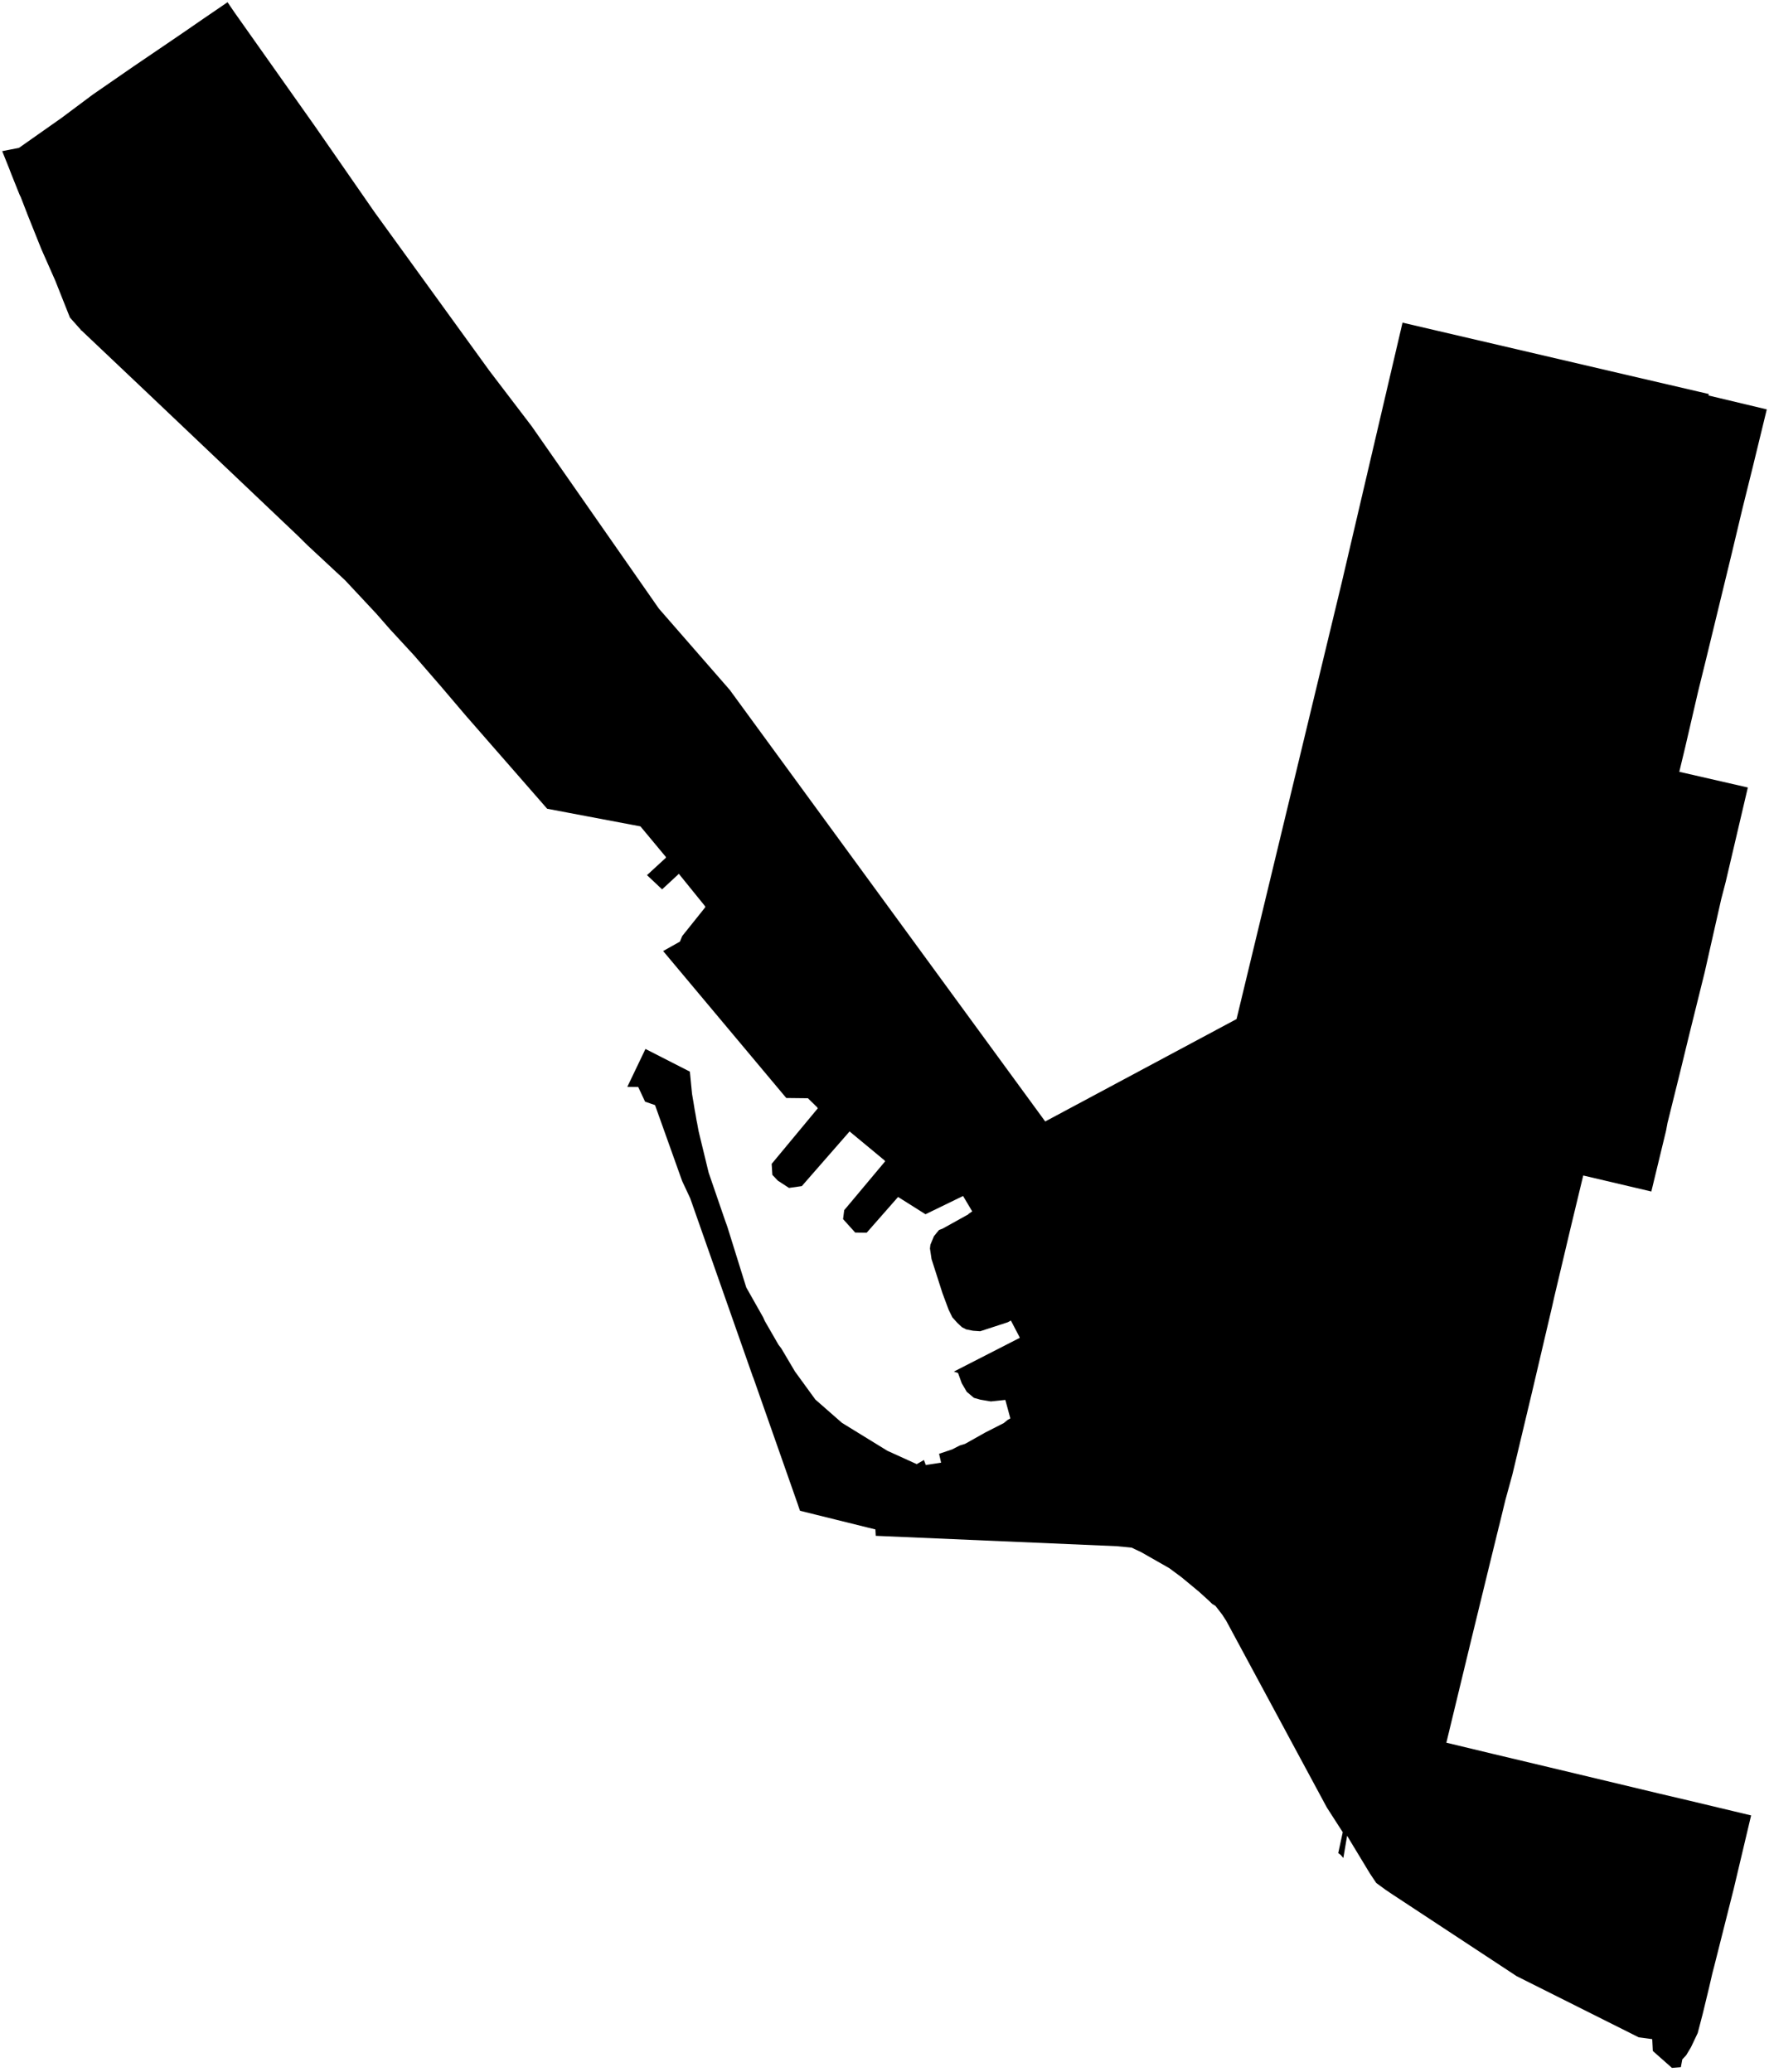 <?xml version="1.0"?>
<svg xmlns="http://www.w3.org/2000/svg" version="1.2" baseProfile="tiny" width="800" height="937" viewBox="0 0 800 937" stroke-linecap="round" stroke-linejoin="round">
<g id="central">
<path d="M 772.79 178.18 772.63 178.84 799 185.13 792.7 211.02 788.06 229.7 783 250.9 771.55 298.05 767.94 312.7 764.91 325.79 762.13 337.78 759.43 349.01 790.43 356.11 780.42 398.79 778.42 406.48 772.39 433.13 770.93 439.61 763.9 467.97 760.02 483.92 754.43 506.48 754.1 507.78 753.46 511.24 750.65 522.85 746.79 538.8 715.99 531.56 710.26 555.34 706.42 571.57 702.9 586.43 701.92 590.81 692.84 629.52 683.98 666.67 680.77 678.38 679.64 683.03 679.15 685.06 678.61 687.26 678.12 689.29 677.78 690.59 677.14 693.21 673.95 706.22 665.36 741.44 654.09 788.05 675.52 793.2 700.66 799.18 726.29 805.3 750.11 811 759.61 813.23 763.65 814.18 783.54 818.93 791.91 820.93 784.02 854.24 775.3 888.82 774.42 892.2 772.95 898.57 771.91 902.87 770.05 910.57 767.76 919.35 766.94 921.07 764.72 925.75 762.54 929.39 760.83 931.21 760.79 931.25 760.14 934.78 756.11 935.1 747.46 927.45 747.2 922.1 741.11 921.29 685.89 893.63 629.2 856.32 626.66 854.6 622.39 851.49 619.56 847.26 611.22 833.48 609.21 830.12 607.51 840.2 606.28 838.76 605.2 837.99 607.23 828.52 606.3 827.08 600.03 817.33 582.25 784.35 581.24 782.46 554.56 732.97 552.71 730.11 549.7 726.22 548.15 725.25 546.64 723.78 542.24 719.79 534.26 713.18 528.73 709.09 515.94 701.81 511.75 699.85 505.03 699.19 396.04 694.5 395.88 691.6 392.87 690.87 361.79 683.17 361.44 682.19 360.71 680.03 354.28 661.72 340.73 623.15 340.41 622.38 320.8 566.53 312.13 541.84 308.49 534.07 296.23 499.73 291.73 498.18 288.62 491.54 283.69 491.48 291.9 474.34 311.98 484.59 312.41 488.98 312.97 494.7 313.57 498.2 314.14 501.72 314.62 504.37 315.02 506.72 315.26 507.86 315.94 511.55 316.63 514.43 316.68 514.63 320.44 530.12 320.46 530.18 320.52 530.4 327.95 552.02 328.91 554.66 328.91 554.67 337.48 582.17 345.15 595.74 345.86 597.35 352.09 608.15 353.34 609.77 359.51 620.2 368.73 632.87 380.77 643.42 401.3 656.05 414.58 662.08 417.83 660.22 418.68 662.5 419.45 662.36 425.6 661.42 424.68 657.41 430.59 655.42 434.05 653.65 436.43 652.92 445.58 647.78 453.96 643.51 455.61 642.14 456.91 641.41 456.84 641.13 456.84 641.13 455.89 637.63 455.01 634.38 454.73 633.34 454.72 633.34 454.63 633.04 448.1 633.73 443.33 632.93 440.44 632.11 437.2 629.38 434.94 625.52 434.07 623.11 433.27 620.89 431.37 620.23 461.18 604.97 461.05 604.72 461.1 604.69 457.16 597.16 455.69 597.95 452.18 599.09 443.28 601.99 440.01 601.76 436.95 601.15 435.04 600.17 432.95 598.22 430.68 595.7 428.99 592.23 426.19 584.7 424.84 580.49 422.61 573.53 421.27 569.35 420.56 564.58 420.76 562.86 422.36 559.01 424.67 556.18 426.22 555.62 437.92 549.12 437.88 549.03 439.67 547.79 435.53 540.83 418.54 549.09 406.14 541.27 393.05 556.17 391.94 557.43 386.76 557.37 381.26 551.28 381.78 547.23 385.61 542.68 400.28 525.16 400.09 525 400.19 524.88 384.21 511.64 364.04 534.72 362.61 536.36 356.81 537.18 351.76 533.89 349.29 531.28 348.97 526.31 369.82 501.2 369.63 501.02 369.74 500.91 365.37 496.63 355.58 496.52 348.58 488.17 299.89 430.06 307.5 425.79 308.5 423.31 319 410.19 318.84 409.99 318.93 409.88 307 395.15 299.43 402.17 292.59 395.74 301.22 387.8 301.05 387.6 301.13 387.52 289.63 373.69 285.51 372.91 265.91 369.21 256.61 367.45 247.44 365.71 230.82 346.68 222.65 337.34 220.45 334.82 217.46 331.39 210.65 323.6 199.42 310.4 187.24 296.35 176.36 284.56 170.2 277.52 156.1 262.44 138.93 246.46 134.92 242.48 66.16 177.2 36.88 149.46 36.57 149.35 36.55 149.13 31.61 143.58 31.53 143.36 24.99 126.89 18.69 112.63 12.6 97.43 9.44 89.26 8.81 87.95 4.96 78.34 4.3 76.59 1 68.35 8.59 66.86 27.83 53.32 41.93 42.79 60.3 30.09 71.06 22.78 77.96 18.09 84.05 13.93 91.82 8.57 102.43 1.33 102.9 1 106.07 5.65 142.17 56.71 142.43 57.08 169.38 95.93 221.4 167.77 240.44 192.74 297.97 275.22 330.01 311.96 472.68 507.13 559.21 460.82 606.83 263.24 634.27 145.9 742.72 171.19 772.79 178.18 Z"/>
</g>
</svg>